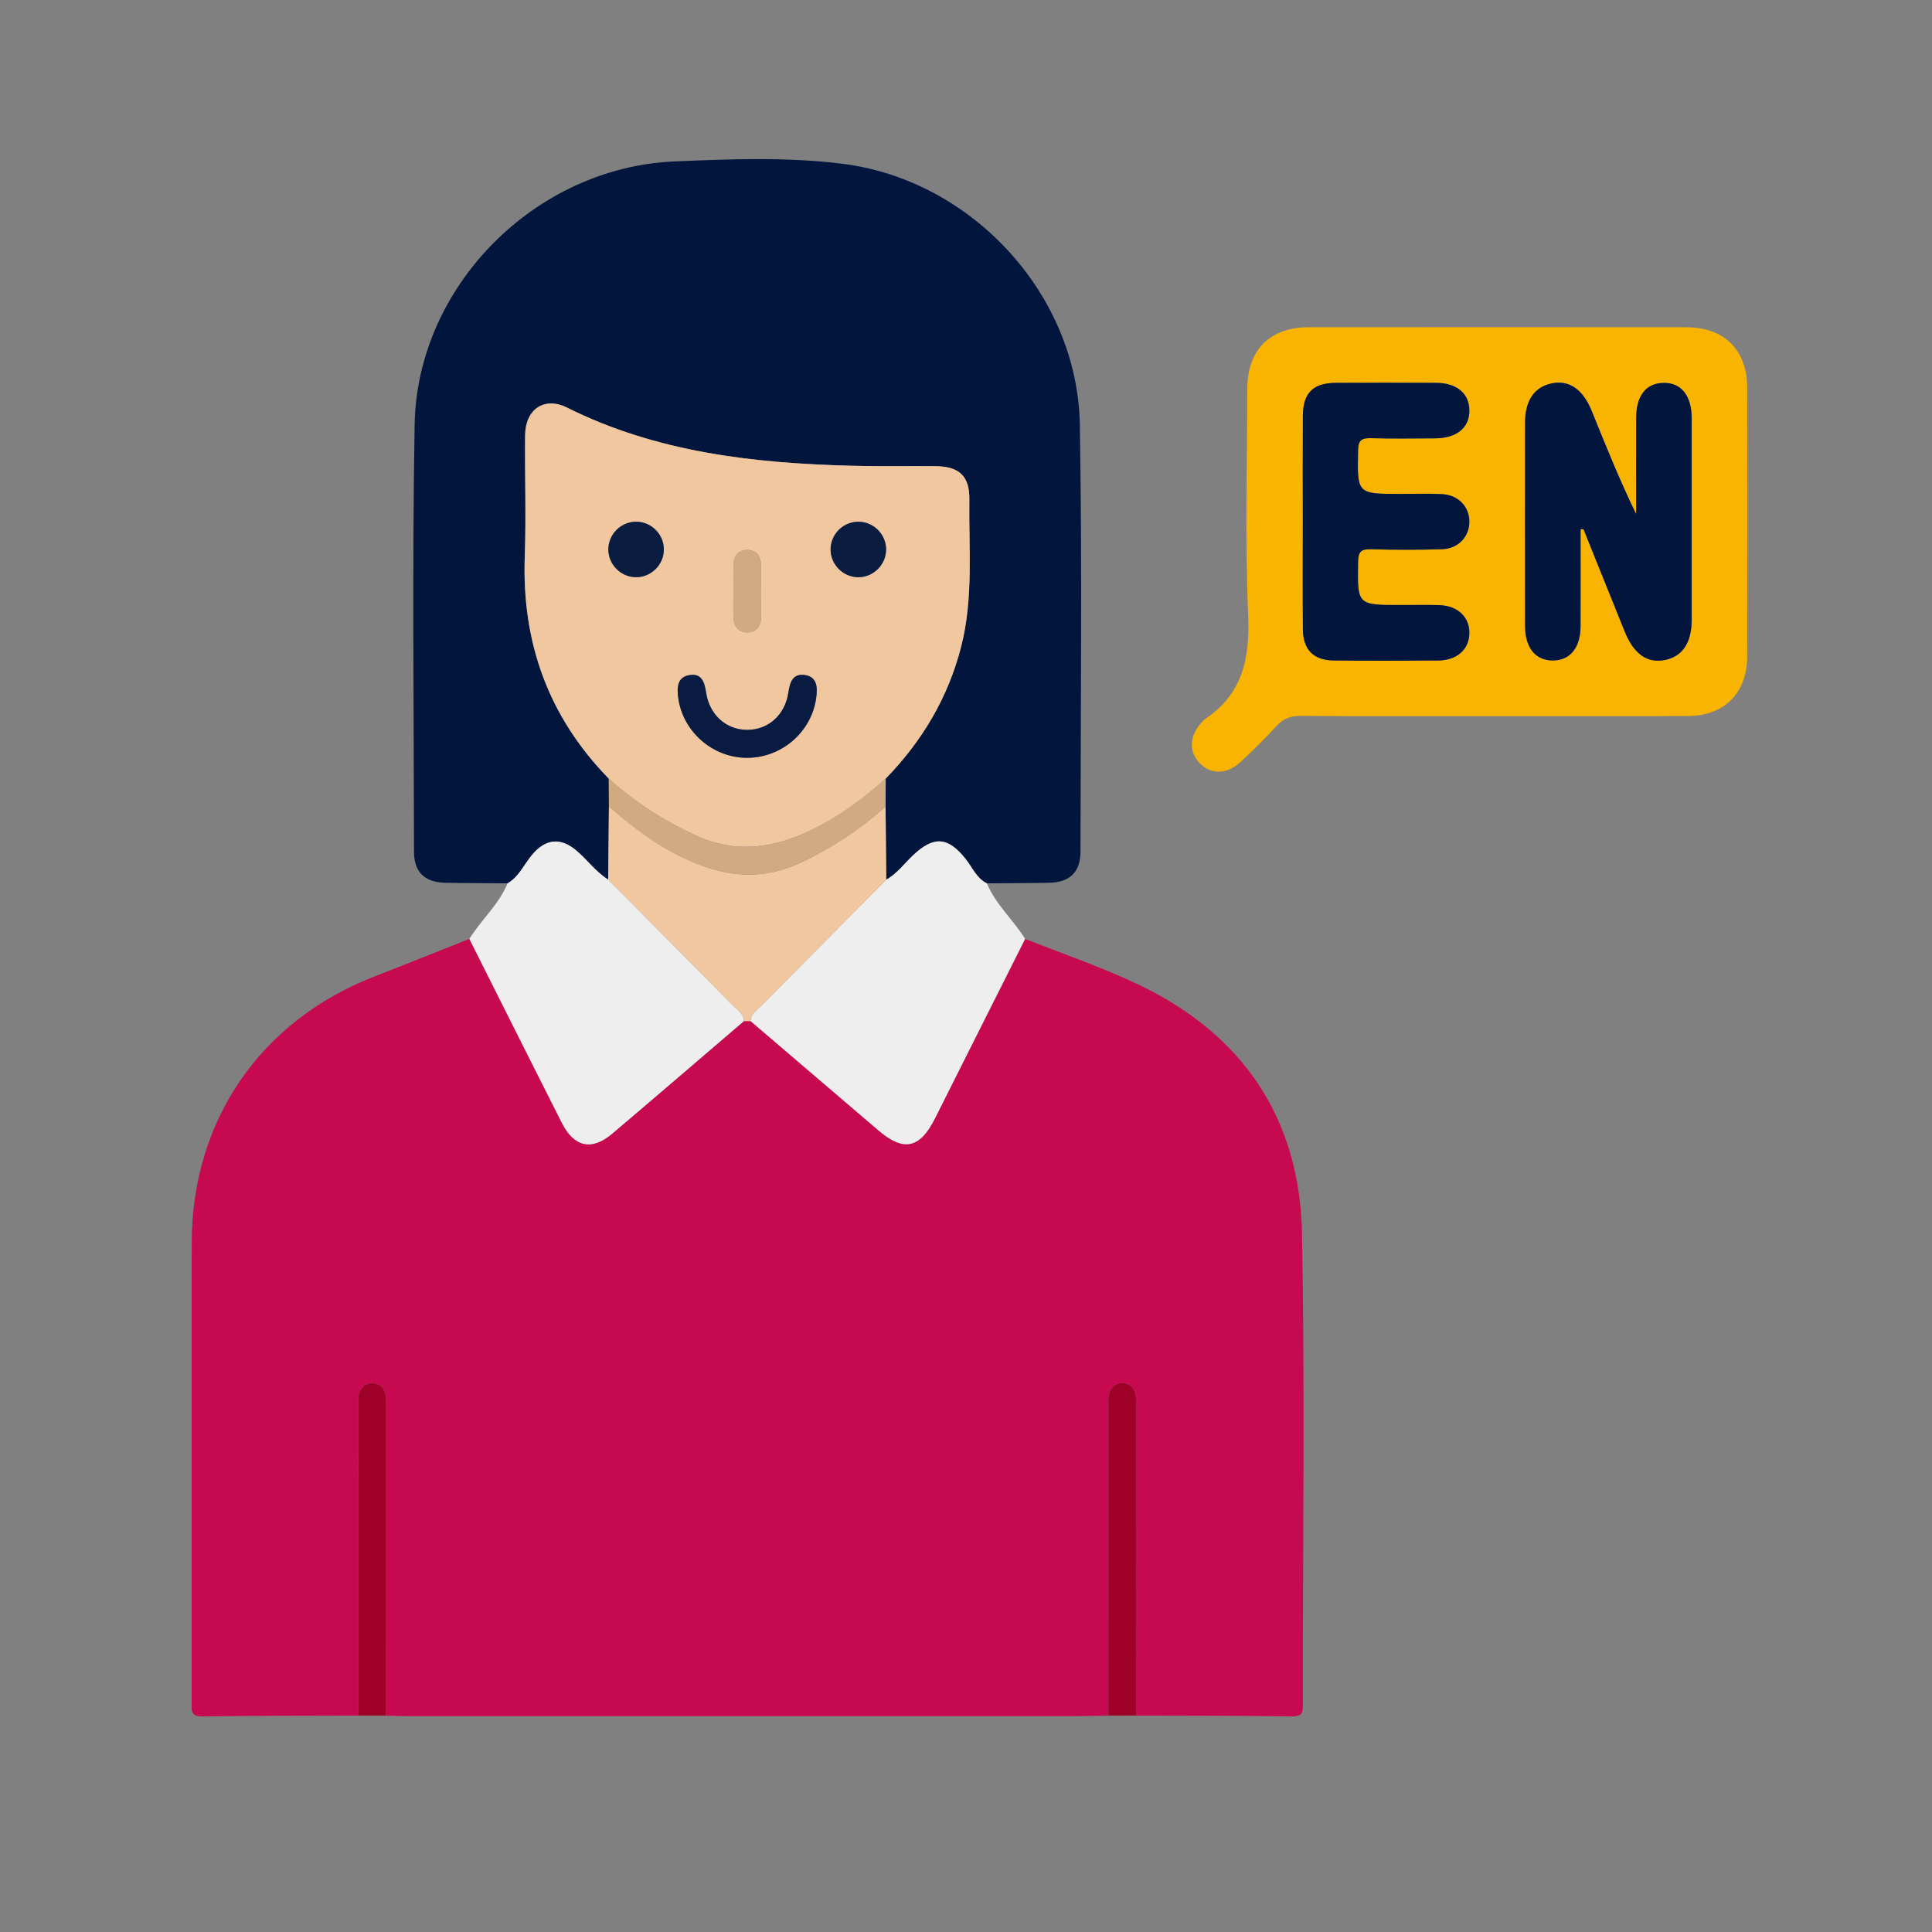 <?xml version="1.0" encoding="utf-8"?>
<!-- Generator: Adobe Illustrator 16.0.0, SVG Export Plug-In . SVG Version: 6.00 Build 0)  -->
<!DOCTYPE svg PUBLIC "-//W3C//DTD SVG 1.1//EN" "http://www.w3.org/Graphics/SVG/1.1/DTD/svg11.dtd">
<svg version="1.1" id="Layer_1" xmlns="http://www.w3.org/2000/svg" xmlns:xlink="http://www.w3.org/1999/xlink" x="0px" y="0px"
	 width="250px" height="250px" viewBox="0 0 250 250" enable-background="new 0 0 250 250" xml:space="preserve">
<rect x="0" y="0" width="250" height="250" fill="#808080" stroke="none"/>
<g>
	<path fill-rule="evenodd" clip-rule="evenodd" fill="#C70A50" d="M143.431,221.997c-1.419,0.024-2.837,0.07-4.255,0.07
		c-28.845,0.004-57.69,0.004-86.536,0c-0.895,0-1.79-0.046-2.685-0.07c0.003-13.328,0.008-26.655,0.005-39.983
		c0-0.595,0.039-1.223-0.131-1.776c-0.231-0.757-0.801-1.267-1.662-1.266c-0.859,0.001-1.431,0.509-1.662,1.266
		c-0.169,0.554-0.13,1.182-0.13,1.776c-0.003,13.328,0.001,26.655,0.005,39.983c-6.729,0.024-13.459,0.003-20.187,0.107
		c-1.572,0.024-1.396-0.843-1.395-1.833c0.009-9.423,0.005-18.846,0.005-28.269c0-10.396-0.015-20.791,0.004-31.187
		c0.028-15.842,8.893-28.729,23.654-34.463c4.102-1.594,8.185-3.239,12.276-4.861c3.987,7.94,7.958,15.888,11.97,23.816
		c1.585,3.133,3.865,3.628,6.499,1.397c5.707-4.834,11.375-9.714,17.058-14.575c0.286-0.001,0.573-0.003,0.86-0.004
		c5.514,4.713,11.03,9.424,16.542,14.142c3.271,2.8,5.352,2.363,7.32-1.555c3.889-7.741,7.776-15.482,11.664-23.224
		c4.85,1.933,9.817,3.618,14.526,5.847c13.604,6.437,21.035,17.333,21.309,32.359c0.368,20.187,0.094,40.383,0.104,60.575
		c0,0.989,0.177,1.857-1.395,1.833c-6.729-0.104-13.458-0.083-20.187-0.107c0.003-13.328,0.007-26.655,0.004-39.983
		c0-0.595,0.039-1.223-0.13-1.776c-0.231-0.757-0.802-1.267-1.662-1.266s-1.432,0.509-1.663,1.266
		c-0.169,0.554-0.13,1.182-0.13,1.776C143.423,195.342,143.428,208.669,143.431,221.997z"/>
	<path fill-rule="evenodd" clip-rule="evenodd" fill="#01153D" d="M65.685,114.302c-2.694-0.022-5.388-0.019-8.081-0.073
		c-2.65-0.053-4.032-1.382-4.034-4.021c-0.014-18.415-0.235-36.834,0.082-55.244c0.308-17.923,15.583-33.298,33.61-34.073
		c7.235-0.311,14.523-0.599,21.753,0.302c16.711,2.083,30.426,16.885,30.715,33.767c0.313,18.41,0.098,36.83,0.084,55.244
		c-0.002,2.639-1.389,3.972-4.034,4.025c-2.692,0.055-5.387,0.052-8.08,0.075c-1.349-0.669-1.883-2.063-2.745-3.151
		c-2.29-2.889-4.135-3.021-6.843-0.447c-1.12,1.064-2.041,2.352-3.429,3.122c-0.031-3.15-0.063-6.301-0.093-9.452
		c0.007-1.207,0.013-2.414,0.02-3.621c4.729-4.87,8.095-10.516,9.774-17.128c1.591-6.264,0.962-12.653,1.048-19
		c0.041-3.032-1.316-4.284-4.43-4.306c-3.594-0.025-7.19,0.043-10.782-0.05c-12.716-0.33-25.211-1.724-36.831-7.521
		c-2.959-1.477-5.41,0.208-5.44,3.565c-0.049,5.241,0.138,10.488-0.045,15.723c-0.388,11.124,3.071,20.724,10.87,28.715
		c0.006,1.208,0.013,2.416,0.019,3.624c-0.031,3.147-0.063,6.295-0.094,9.442c-1.592-0.99-2.679-2.533-4.082-3.729
		c-2.077-1.773-4.016-1.569-5.777,0.535C67.804,111.863,67.162,113.443,65.685,114.302z"/>
	<path fill-rule="evenodd" clip-rule="evenodd" fill="#F9B301" d="M193.224,92.669c-8.306,0-16.612,0.027-24.918-0.028
		c-1.306-0.009-2.244,0.342-3.125,1.308c-1.461,1.602-3.021,3.118-4.599,4.606c-1.788,1.685-3.898,1.717-5.37,0.17
		c-1.41-1.481-1.314-3.471,0.255-5.215c0.149-0.167,0.293-0.352,0.476-0.474c4.896-3.264,5.807-7.9,5.566-13.518
		c-0.416-9.71-0.123-19.451-0.112-29.179c0.006-5.04,2.91-7.986,7.899-7.99c16.313-0.012,32.625-0.013,48.938,0
		c4.887,0.003,7.848,2.944,7.854,7.804c0.018,11.599,0.021,23.197-0.001,34.796c-0.009,4.742-2.976,7.698-7.722,7.711
		C209.985,92.686,201.604,92.668,193.224,92.669z M204.529,68.483c0.124-0.002,0.248-0.003,0.372-0.006
		c1.78,4.424,3.558,8.85,5.345,13.271c1.158,2.863,2.888,4.092,5.127,3.668c2.313-0.438,3.528-2.214,3.531-5.225
		c0.008-8.682,0.009-17.363,0-26.044c-0.003-2.974-1.374-4.663-3.687-4.601c-2.244,0.06-3.491,1.665-3.499,4.559
		c-0.013,4.139-0.003,8.279-0.003,12.418c-2.152-4.421-3.947-8.899-5.759-13.369c-1.136-2.801-2.95-4.023-5.199-3.537
		c-2.23,0.482-3.414,2.215-3.417,5.089c-0.01,8.756-0.011,17.513,0.001,26.269c0.003,2.839,1.327,4.476,3.57,4.489
		c2.244,0.014,3.602-1.632,3.613-4.449C204.541,76.839,204.529,72.662,204.529,68.483z M168.582,67.51
		c0,4.638-0.028,9.277,0.011,13.915c0.023,2.656,1.369,4.017,4.01,4.042c4.488,0.044,8.978,0.038,13.467,0.002
		c2.468-0.019,4.035-1.434,4.064-3.538c0.03-2.114-1.536-3.573-3.969-3.634c-1.645-0.041-3.291-0.009-4.938-0.009
		c-5.627,0-5.581,0.001-5.489-5.592c0.021-1.271,0.353-1.66,1.632-1.624c3.064,0.087,6.135,0.088,9.2-0.001
		c2.122-0.063,3.567-1.617,3.563-3.571c-0.003-1.956-1.451-3.465-3.573-3.565c-1.792-0.084-3.59-0.023-5.386-0.024
		c-5.602-0.001-5.55,0-5.439-5.646c0.026-1.341,0.489-1.598,1.688-1.565c2.766,0.076,5.535,0.038,8.303,0.02
		c2.798-0.019,4.447-1.4,4.408-3.651c-0.037-2.174-1.639-3.517-4.299-3.53c-4.339-0.021-8.679-0.028-13.018,0.001
		c-2.919,0.021-4.212,1.332-4.229,4.279C168.563,58.383,168.582,62.947,168.582,67.51z"/>
	<path fill-rule="evenodd" clip-rule="evenodd" fill="#EEEEEE" d="M65.685,114.302c1.477-0.858,2.119-2.439,3.155-3.677
		c1.762-2.104,3.701-2.308,5.777-0.535c1.403,1.197,2.49,2.739,4.082,3.729c5.351,5.395,10.708,10.785,16.045,16.193
		c0.61,0.618,1.467,1.088,1.519,2.117c-5.684,4.862-11.351,9.742-17.058,14.576c-2.634,2.23-4.914,1.735-6.499-1.397
		c-4.012-7.928-7.982-15.876-11.97-23.816C62.267,119.014,64.546,117.05,65.685,114.302z"/>
	<path fill-rule="evenodd" clip-rule="evenodd" fill="#EEEEEE" d="M114.684,113.827c1.388-0.771,2.309-2.058,3.429-3.122
		c2.708-2.574,4.553-2.441,6.843,0.447c0.862,1.088,1.396,2.481,2.745,3.151c1.141,2.746,3.416,4.711,4.949,7.187
		c-3.888,7.741-7.775,15.482-11.664,23.224c-1.968,3.918-4.049,4.354-7.32,1.555c-5.512-4.718-11.028-9.429-16.542-14.142
		c0.052-1.029,0.911-1.497,1.521-2.114C103.98,124.607,109.334,119.22,114.684,113.827z"/>
	<path fill-rule="evenodd" clip-rule="evenodd" fill="#9F0028" d="M46.379,221.997c-0.003-13.328-0.008-26.655-0.005-39.983
		c0-0.595-0.039-1.223,0.13-1.776c0.231-0.757,0.803-1.265,1.662-1.266c0.861-0.001,1.431,0.509,1.662,1.266
		c0.169,0.554,0.131,1.182,0.131,1.776c0.003,13.328-0.001,26.655-0.005,39.983C48.763,221.997,47.571,221.997,46.379,221.997z"/>
	<path fill-rule="evenodd" clip-rule="evenodd" fill="#9F0028" d="M143.431,221.997c-0.003-13.328-0.008-26.655-0.005-39.983
		c0-0.595-0.039-1.223,0.13-1.776c0.231-0.757,0.803-1.265,1.663-1.266s1.431,0.509,1.662,1.266c0.169,0.554,0.13,1.182,0.13,1.776
		c0.003,13.328-0.001,26.655-0.004,39.983C145.814,221.997,144.622,221.997,143.431,221.997z"/>
	<path fill-rule="evenodd" clip-rule="evenodd" fill="#F1C7A0" d="M114.684,113.827c-5.349,5.393-10.704,10.78-16.04,16.186
		c-0.609,0.617-1.468,1.085-1.521,2.114c-0.288,0.001-0.575,0.003-0.861,0.004c-0.051-1.03-0.908-1.5-1.518-2.118
		c-5.337-5.408-10.694-10.798-16.045-16.193c0.031-3.147,0.063-6.295,0.094-9.442c2.394,1.996,4.794,3.976,7.526,5.519
		c5.542,3.129,11.135,4.638,17.36,1.7c4.02-1.897,7.616-4.296,10.91-7.22C114.621,107.526,114.652,110.677,114.684,113.827z"/>
	<path fill-rule="evenodd" clip-rule="evenodd" fill="#F0C79F" d="M78.775,100.753c-7.799-7.991-11.258-17.591-10.87-28.715
		c0.183-5.235-0.003-10.482,0.045-15.723c0.031-3.357,2.481-5.042,5.44-3.565c11.62,5.797,24.114,7.191,36.831,7.521
		c3.592,0.093,7.188,0.025,10.782,0.05c3.113,0.021,4.471,1.274,4.43,4.306c-0.086,6.346,0.543,12.735-1.048,19
		c-1.679,6.612-5.045,12.258-9.774,17.128c-2.895,2.59-5.984,4.88-9.5,6.593c-4.982,2.426-9.911,3.171-15.196,0.708
		C85.813,106.146,82.115,103.756,78.775,100.753z M96.597,98.063c4.505,0.041,8.427-3.328,9.021-7.767
		c0.178-1.336,0.154-2.745-1.537-2.954c-1.54-0.19-1.871,0.989-2.074,2.318c-0.443,2.904-2.639,4.792-5.332,4.784
		c-2.684-0.008-4.861-1.909-5.303-4.817c-0.202-1.332-0.547-2.503-2.097-2.279c-1.68,0.243-1.687,1.65-1.505,2.982
		C88.364,94.674,92.197,98.024,96.597,98.063z M85.902,71.138c0.022-1.943-1.551-3.575-3.496-3.627
		c-1.943-0.052-3.599,1.494-3.682,3.438c-0.086,2.025,1.579,3.752,3.605,3.742C84.27,74.681,85.881,73.078,85.902,71.138z
		 M110.985,67.511c-1.945,0.046-3.52,1.67-3.504,3.615c0.015,1.943,1.617,3.548,3.559,3.565c2.024,0.018,3.7-1.709,3.619-3.73
		C114.581,69.019,112.927,67.464,110.985,67.511z M94.902,76.563c0,1.116-0.027,2.232,0.007,3.346c0.034,1.111,0.6,1.891,1.74,1.921
		c1.147,0.031,1.791-0.727,1.816-1.834c0.053-2.304,0.038-4.61,0.009-6.916c-0.014-1.112-0.601-1.907-1.739-1.918
		c-1.265-0.013-1.817,0.846-1.833,2.055C94.888,74.332,94.899,75.447,94.902,76.563z"/>
	<path fill-rule="evenodd" clip-rule="evenodd" fill="#D1AA81" d="M78.775,100.753c3.34,3.003,7.039,5.393,11.138,7.302
		c5.286,2.463,10.214,1.718,15.196-0.708c3.516-1.712,6.606-4.003,9.5-6.593c-0.007,1.207-0.013,2.414-0.02,3.621
		c-3.294,2.924-6.891,5.323-10.91,7.22c-6.225,2.938-11.818,1.429-17.36-1.7c-2.732-1.542-5.133-3.522-7.526-5.519
		C78.788,103.169,78.781,101.961,78.775,100.753z"/>
	<path fill-rule="evenodd" clip-rule="evenodd" fill="#02153C" d="M204.529,68.483c0,4.178,0.012,8.355-0.004,12.533
		c-0.012,2.817-1.369,4.463-3.613,4.449c-2.243-0.014-3.567-1.65-3.57-4.489c-0.012-8.756-0.011-17.513-0.001-26.269
		c0.003-2.874,1.187-4.606,3.417-5.089c2.249-0.486,4.063,0.736,5.199,3.537c1.812,4.47,3.606,8.948,5.759,13.369
		c0-4.139-0.01-8.279,0.003-12.418c0.008-2.894,1.255-4.499,3.499-4.559c2.313-0.062,3.684,1.626,3.687,4.601
		c0.009,8.681,0.008,17.363,0,26.044c-0.003,3.011-1.219,4.787-3.531,5.225c-2.239,0.424-3.969-0.806-5.127-3.668
		c-1.787-4.421-3.564-8.847-5.345-13.271C204.777,68.48,204.653,68.481,204.529,68.483z"/>
	<path fill-rule="evenodd" clip-rule="evenodd" fill="#02153C" d="M168.582,67.51c0-4.563-0.02-9.127,0.007-13.69
		c0.017-2.947,1.31-4.258,4.229-4.279c4.339-0.029,8.679-0.023,13.018-0.001c2.66,0.013,4.262,1.356,4.299,3.53
		c0.039,2.25-1.61,3.632-4.408,3.651c-2.768,0.018-5.537,0.056-8.303-0.02c-1.198-0.032-1.661,0.225-1.688,1.565
		c-0.11,5.646-0.162,5.645,5.439,5.646c1.796,0,3.594-0.061,5.386,0.024c2.122,0.1,3.57,1.609,3.573,3.565
		c0.004,1.955-1.441,3.508-3.563,3.571c-3.065,0.09-6.136,0.088-9.2,0.001c-1.279-0.036-1.61,0.352-1.632,1.624
		c-0.092,5.593-0.138,5.592,5.489,5.592c1.646,0,3.293-0.032,4.938,0.009c2.433,0.061,3.999,1.52,3.969,3.634
		c-0.029,2.104-1.597,3.519-4.064,3.538c-4.489,0.036-8.979,0.042-13.467-0.002c-2.641-0.026-3.986-1.387-4.01-4.042
		C168.554,76.787,168.582,72.148,168.582,67.51z"/>
	<path fill-rule="evenodd" clip-rule="evenodd" fill="#091B41" d="M96.597,98.063c-4.399-0.039-8.232-3.389-8.828-7.733
		c-0.182-1.332-0.175-2.74,1.505-2.982c1.55-0.225,1.895,0.947,2.097,2.279c0.442,2.908,2.619,4.809,5.303,4.817
		c2.693,0.009,4.889-1.88,5.332-4.784c0.203-1.329,0.534-2.508,2.074-2.318c1.691,0.209,1.715,1.618,1.537,2.954
		C105.023,94.735,101.102,98.104,96.597,98.063z"/>
	<path fill-rule="evenodd" clip-rule="evenodd" fill="#0B1C41" d="M85.902,71.138c-0.021,1.94-1.633,3.543-3.572,3.553
		c-2.027,0.01-3.691-1.717-3.605-3.742c0.083-1.944,1.739-3.49,3.682-3.438C84.351,67.563,85.924,69.195,85.902,71.138z"/>
	<path fill-rule="evenodd" clip-rule="evenodd" fill="#0B1C41" d="M110.985,67.511c1.941-0.047,3.596,1.507,3.673,3.45
		c0.081,2.021-1.594,3.748-3.619,3.73c-1.942-0.017-3.544-1.622-3.559-3.565C107.466,69.181,109.041,67.557,110.985,67.511z"/>
	<path fill-rule="evenodd" clip-rule="evenodd" fill="#D1AA81" d="M94.9,76.563c-0.001-1.116-0.013-2.231,0.002-3.346
		c0.016-1.208,0.568-2.067,1.833-2.055c1.138,0.011,1.725,0.806,1.739,1.918c0.029,2.305,0.044,4.612-0.009,6.916
		c-0.025,1.107-0.668,1.865-1.816,1.834c-1.141-0.03-1.706-0.81-1.74-1.921C94.875,78.794,94.902,77.678,94.9,76.563z"/>
</g>
</svg>
